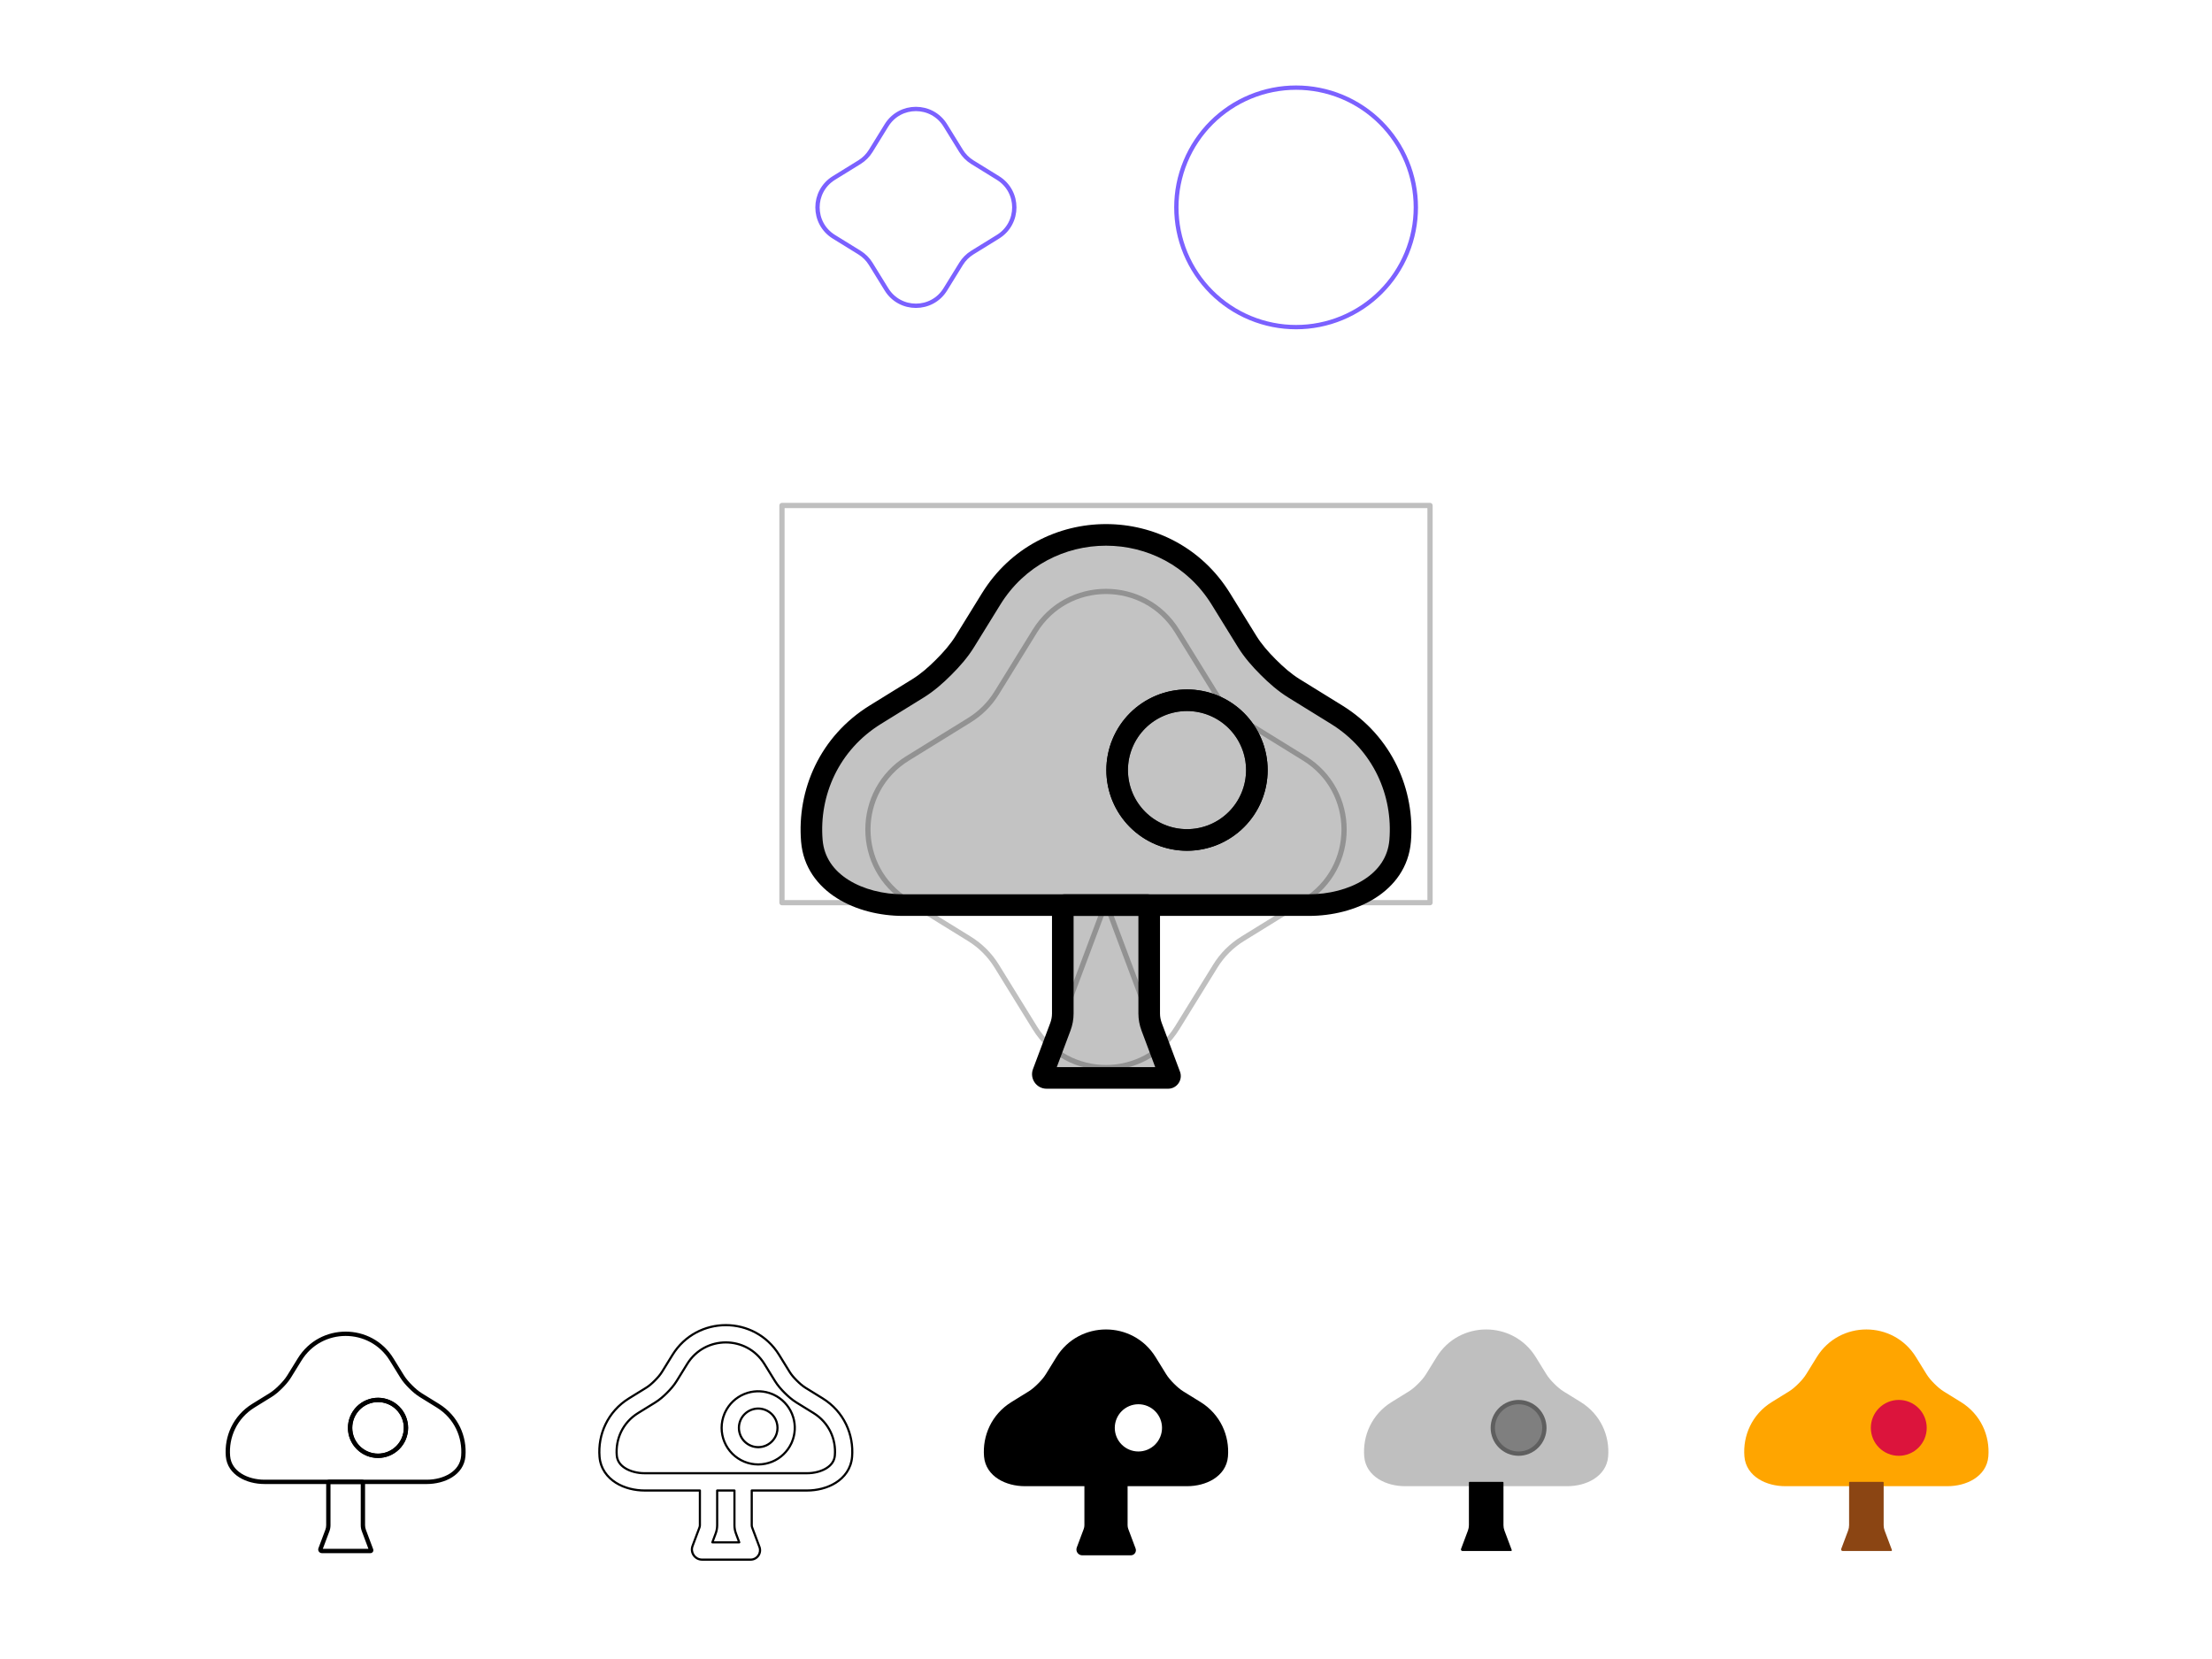 <svg viewBox="0 0 1024 768" fill="none" xmlns="http://www.w3.org/2000/svg">
<path d="M410.388 58.037C416.64 47.915 431.36 47.915 437.612 58.037L444.923 69.873C446.23 71.988 448.012 73.77 450.127 75.077L461.963 82.388C472.085 88.64 472.085 103.36 461.963 109.612L450.127 116.923C448.012 118.23 446.23 120.012 444.923 122.127L437.612 133.963C431.36 144.085 416.64 144.085 410.388 133.963L403.077 122.127C401.77 120.012 399.988 118.23 397.873 116.923L386.037 109.612C375.915 103.36 375.915 88.64 386.037 82.388L397.873 75.077C399.988 73.77 401.77 71.988 403.077 69.873L410.388 58.037Z" stroke="#7B61FF" stroke-width="2" stroke-linecap="round" stroke-linejoin="round"/>
<path d="M578.787 147.213C592.369 152.839 607.631 152.839 621.213 147.213V147.213C634.796 141.587 645.587 130.796 651.213 117.213V117.213C656.839 103.631 656.839 88.369 651.213 74.787V74.787C645.587 61.204 634.796 50.413 621.213 44.787V44.787C607.631 39.161 592.369 39.161 578.787 44.787V44.787C565.204 50.413 554.413 61.204 548.787 74.787V74.787C543.161 88.369 543.161 103.631 548.787 117.213V117.213C554.413 130.796 565.204 141.587 578.787 147.213V147.213Z" stroke="#7B61FF" stroke-width="2" stroke-linecap="round" stroke-linejoin="round"/>
<path fill-rule="evenodd" clip-rule="evenodd" d="M648.17 389.23C646.532 409.096 625.818 419 605.884 419H418.116C398.182 419 377.469 409.096 375.83 389.23C374.002 367.069 383.815 344.078 405.269 330.826L424.935 318.678C429.331 315.963 433.219 312.526 436.873 308.872C440.526 305.219 443.964 301.331 446.679 296.935L458.826 277.269C483.25 237.729 540.75 237.729 565.174 277.269L577.321 296.935C580.036 301.331 583.474 305.219 587.127 308.872C590.781 312.526 594.669 315.963 599.065 318.679L618.731 330.826C640.185 344.078 649.998 367.069 648.17 389.23ZM561.874 386.374C553.951 389.656 545.049 389.656 537.126 386.374C529.202 383.092 522.908 376.797 519.626 368.874C516.344 360.951 516.344 352.049 519.626 344.125C522.908 336.202 529.202 329.907 537.126 326.625C545.049 323.344 553.951 323.344 561.874 326.625C569.798 329.907 576.092 336.202 579.374 344.125C582.656 352.049 582.656 360.951 579.374 368.874C576.092 376.797 569.798 383.092 561.874 386.374Z" fill="#888888" fill-opacity="0.5"/>
<path d="M405.269 330.826L402.642 326.572H402.642L405.269 330.826ZM458.826 277.269L454.572 274.641V274.641L458.826 277.269ZM565.174 277.269L560.92 279.897L565.174 277.269ZM618.731 330.826L621.358 326.572L618.731 330.826ZM537.126 386.374L535.212 390.994L537.126 386.374ZM561.874 386.374L559.961 381.755H559.961L561.874 386.374ZM519.626 368.874L515.006 370.788V370.788L519.626 368.874ZM519.626 344.125L524.245 346.039V346.039L519.626 344.125ZM537.126 326.625L539.039 331.245L537.126 326.625ZM561.874 326.625L559.961 331.245L561.874 326.625ZM579.374 344.125L583.994 342.212L579.374 344.125ZM579.374 368.874L583.994 370.788L579.374 368.874ZM599.065 318.679L601.692 314.425L599.065 318.679ZM577.321 296.935L573.067 299.563L577.321 296.935ZM424.935 318.678L422.308 314.425L424.935 318.678ZM648.17 389.23L643.187 388.819L648.17 389.23ZM605.884 414H418.116V424H605.884V414ZM402.642 326.572C379.468 340.887 368.876 365.75 370.847 389.641L380.813 388.819C379.128 368.388 388.162 347.27 407.897 335.08L402.642 326.572ZM422.308 314.425L402.642 326.572L407.897 335.08L427.563 322.932L422.308 314.425ZM454.572 274.641L442.425 294.307L450.933 299.563L463.08 279.897L454.572 274.641ZM569.428 274.641C543.05 231.938 480.95 231.939 454.572 274.641L463.08 279.897C485.55 243.52 538.45 243.52 560.92 279.897L569.428 274.641ZM581.575 294.307L569.428 274.641L560.92 279.897L573.067 299.563L581.575 294.307ZM621.358 326.572L601.692 314.425L596.437 322.932L616.103 335.08L621.358 326.572ZM653.153 389.641C655.124 365.75 644.532 340.887 621.358 326.572L616.103 335.08C635.838 347.27 644.872 368.388 643.187 388.819L653.153 389.641ZM535.212 390.994C544.361 394.783 554.639 394.783 563.788 390.994L559.961 381.755C553.263 384.529 545.737 384.529 539.039 381.755L535.212 390.994ZM515.006 370.788C518.796 379.936 526.064 387.204 535.212 390.994L539.039 381.755C532.341 378.98 527.019 373.659 524.245 366.961L515.006 370.788ZM515.006 342.212C511.217 351.36 511.217 361.639 515.006 370.788L524.245 366.961C521.471 360.263 521.471 352.737 524.245 346.039L515.006 342.212ZM535.212 322.006C526.064 325.795 518.796 333.064 515.006 342.212L524.245 346.039C527.019 339.341 532.341 334.019 539.039 331.245L535.212 322.006ZM563.788 322.006C554.639 318.217 544.361 318.217 535.212 322.006L539.039 331.245C545.737 328.47 553.263 328.47 559.961 331.245L563.788 322.006ZM583.994 342.212C580.204 333.064 572.936 325.795 563.788 322.006L559.961 331.245C566.659 334.019 571.981 339.341 574.755 346.039L583.994 342.212ZM583.994 370.788C587.783 361.639 587.783 351.36 583.994 342.212L574.755 346.039C577.529 352.737 577.529 360.263 574.755 366.961L583.994 370.788ZM563.788 390.994C572.936 387.204 580.204 379.936 583.994 370.788L574.755 366.961C571.981 373.659 566.659 378.98 559.961 381.755L563.788 390.994ZM583.592 312.408C587.373 316.19 591.574 319.928 596.437 322.932L601.692 314.425C597.765 311.998 594.188 308.862 590.663 305.337L583.592 312.408ZM573.067 299.563C576.071 304.426 579.81 308.626 583.592 312.408L590.663 305.337C587.138 301.812 584.001 298.235 581.575 294.307L573.067 299.563ZM440.408 312.408C444.19 308.626 447.929 304.426 450.933 299.563L442.425 294.307C439.999 298.235 436.862 301.812 433.337 305.337L440.408 312.408ZM427.563 322.932C432.426 319.928 436.627 316.19 440.408 312.408L433.337 305.337C429.812 308.862 426.236 311.998 422.308 314.425L427.563 322.932ZM418.116 414C408.897 414 399.703 411.696 392.777 407.334C385.95 403.035 381.478 396.88 380.813 388.819L370.847 389.641C371.82 401.446 378.524 410.176 387.448 415.796C396.271 421.352 407.402 424 418.116 424V414ZM605.884 424C616.598 424 627.729 421.352 636.552 415.796C645.476 410.176 652.18 401.446 653.153 389.641L643.187 388.819C642.522 396.88 638.05 403.035 631.223 407.334C624.297 411.696 615.103 414 605.884 414V424Z" fill="currentColor"/>
<path fill-rule="evenodd" clip-rule="evenodd" d="M490.884 475.31C491.622 473.342 492 471.256 492 469.154V419.714C492 419.32 492.32 419 492.714 419H512H531.286C531.68 419 532 419.32 532 419.714V469.154C532 471.256 532.378 473.342 533.116 475.31L541.561 497.83C541.773 498.396 541.355 499 540.75 499H532H492H484.5C483.29 499 482.453 497.792 482.878 496.659L490.884 475.31Z" fill="#888888" fill-opacity="0.5"/>
<path d="M484.5 494C481.738 494 479.5 496.239 479.5 499C479.5 501.761 481.738 504 484.5 504V494ZM482.878 496.659L478.196 494.904L482.878 496.659ZM533.116 475.31L537.798 473.555L533.116 475.31ZM541.561 497.83L546.243 496.074L541.561 497.83ZM497 469.154V419.714H487V469.154H497ZM492.714 424H512V414H492.714V424ZM512 424H531.286V414H512V424ZM527 419.714V469.154H537V419.714H527ZM528.435 477.066L536.879 499.585L546.243 496.074L537.798 473.555L528.435 477.066ZM540.75 494H532V504H540.75V494ZM532 494H492V504H532V494ZM492 494H484.5V504H492V494ZM487.559 498.415L495.565 477.066L486.202 473.555L478.196 494.904L487.559 498.415ZM484.5 494C486.781 494 488.36 496.279 487.559 498.415L478.196 494.904C476.546 499.305 479.799 504 484.5 504V494ZM527 469.154C527 471.856 527.486 474.536 528.435 477.066L537.798 473.555C537.27 472.147 537 470.657 537 469.154H527ZM531.286 424C528.919 424 527 422.081 527 419.714H537C537 416.558 534.442 414 531.286 414V424ZM536.879 499.585C535.866 496.883 537.864 494 540.75 494V504C544.846 504 547.681 499.909 546.243 496.074L536.879 499.585ZM497 419.714C497 422.081 495.081 424 492.714 424V414C489.558 414 487 416.558 487 419.714H497ZM487 469.154C487 470.657 486.73 472.147 486.202 473.555L495.565 477.066C496.514 474.536 497 471.856 497 469.154H487Z" fill="currentColor"/>
<path d="M537.126 386.374C545.049 389.656 553.951 389.656 561.874 386.374C569.798 383.092 576.092 376.798 579.374 368.874C582.656 360.951 582.656 352.049 579.374 344.126C576.092 336.202 569.798 329.908 561.874 326.626C553.951 323.344 545.049 323.344 537.126 326.626C529.202 329.908 522.908 336.202 519.626 344.126C516.344 352.049 516.344 360.951 519.626 368.874C522.908 376.798 529.202 383.092 537.126 386.374Z" fill="#888888" fill-opacity="0.5" stroke="currentColor" stroke-width="10" stroke-linecap="round" stroke-linejoin="round"/>
<g opacity="0.25">
<path d="M479.067 292.155C494.194 267.666 529.807 267.666 544.933 292.155L562.621 320.789C565.782 325.907 570.093 330.218 575.211 333.38L603.845 351.067C628.334 366.194 628.334 401.807 603.845 416.934L575.211 434.621C570.093 437.782 565.782 442.093 562.621 447.211L544.933 475.845C529.807 500.334 494.194 500.334 479.067 475.845L461.379 447.211C458.218 442.093 453.907 437.782 448.789 434.621L420.155 416.934C395.666 401.807 395.666 366.194 420.155 351.067L448.789 333.38C453.907 330.218 458.218 325.907 461.379 320.789L479.067 292.155Z" stroke="currentColor" stroke-width="2.419" stroke-linecap="round" stroke-linejoin="round"/>
<rect x="362" y="234" width="300" height="183.871" stroke="currentColor" stroke-width="2.419" stroke-linecap="round" stroke-linejoin="round"/>
<path d="M512 417.871L541.032 495.29H482.968L512 417.871Z" stroke="currentColor" stroke-width="2.419" stroke-linecap="round" stroke-linejoin="round"/>
</g>
<path d="M117.308 650.73L116.782 649.879L117.308 650.73ZM138.731 629.307L139.581 629.833L138.731 629.307ZM181.269 629.307L180.419 629.833L181.269 629.307ZM202.692 650.73L202.167 651.581L202.692 650.73ZM170.05 672.949L169.668 673.873V673.873L170.05 672.949ZM179.95 672.949L180.333 673.873V673.873L179.95 672.949ZM163.05 665.949L162.126 666.332L163.05 665.949ZM163.05 656.05L163.974 656.432L163.05 656.05ZM170.05 649.05L170.433 649.974L170.05 649.05ZM179.95 649.05L180.333 648.126L179.95 649.05ZM186.95 656.05L187.874 655.667V655.667L186.95 656.05ZM186.95 665.949L187.874 666.332L186.95 665.949ZM186.129 637.174L185.278 637.7L186.129 637.174ZM105.532 674.091L104.535 674.174L105.532 674.091ZM197.554 684.999H122.446V686.999H197.554V684.999ZM116.782 649.879C107.857 655.393 103.776 664.963 104.535 674.174L106.529 674.009C105.826 665.491 109.595 656.669 117.833 651.581L116.782 649.879ZM124.648 645.02L116.782 649.879L117.833 651.581L125.699 646.722L124.648 645.02ZM137.88 628.782L133.021 636.648L134.723 637.699L139.581 629.833L137.88 628.782ZM182.12 628.782C171.96 612.333 148.04 612.333 137.88 628.782L139.581 629.833C148.96 614.649 171.04 614.65 180.419 629.833L182.12 628.782ZM186.98 636.648L182.12 628.782L180.419 629.833L185.278 637.7L186.98 636.648ZM203.218 649.879L195.351 645.02L194.3 646.722L202.167 651.581L203.218 649.879ZM215.465 674.174C216.224 664.963 212.143 655.393 203.218 649.879L202.167 651.581C210.405 656.669 214.174 665.491 213.472 674.009L215.465 674.174ZM169.668 673.873C173.082 675.287 176.918 675.287 180.333 673.873L179.567 672.025C176.643 673.237 173.357 673.237 170.433 672.025L169.668 673.873ZM162.126 666.332C163.541 669.746 166.253 672.459 169.668 673.873L170.433 672.025C167.509 670.814 165.185 668.491 163.974 665.567L162.126 666.332ZM162.126 655.667C160.712 659.081 160.712 662.918 162.126 666.332L163.974 665.567C162.763 662.642 162.763 659.357 163.974 656.432L162.126 655.667ZM169.668 648.126C166.253 649.54 163.541 652.253 162.126 655.667L163.974 656.432C165.185 653.508 167.509 651.185 170.433 649.974L169.668 648.126ZM180.333 648.126C176.918 646.712 173.082 646.712 169.668 648.126L170.433 649.974C173.357 648.762 176.643 648.762 179.567 649.974L180.333 648.126ZM187.874 655.667C186.459 652.253 183.747 649.54 180.333 648.126L179.567 649.974C182.491 651.185 184.815 653.508 186.026 656.432L187.874 655.667ZM187.874 666.332C189.288 662.918 189.288 659.081 187.874 655.667L186.026 656.432C187.237 659.357 187.237 662.642 186.026 665.567L187.874 666.332ZM180.333 673.873C183.747 672.459 186.459 669.746 187.874 666.332L186.026 665.567C184.815 668.491 182.491 670.814 179.567 672.025L180.333 673.873ZM189.344 642.656C190.831 644.143 192.448 645.578 194.3 646.722L195.351 645.02C193.686 643.992 192.194 642.677 190.758 641.242L189.344 642.656ZM185.278 637.7C186.422 639.551 187.857 641.169 189.344 642.656L190.758 641.242C189.322 639.806 188.008 638.313 186.98 636.648L185.278 637.7ZM130.656 642.656C132.143 641.169 133.579 639.551 134.723 637.699L133.021 636.648C131.993 638.313 130.678 639.806 129.242 641.241L130.656 642.656ZM125.699 646.722C127.551 645.578 129.169 644.143 130.656 642.656L129.242 641.241C127.806 642.677 126.313 643.992 124.648 645.02L125.699 646.722ZM122.446 684.999C118.609 684.999 114.738 684.043 111.778 682.179C108.837 680.328 106.825 677.608 106.529 674.009L104.535 674.174C104.894 678.521 107.352 681.756 110.712 683.872C114.052 685.975 118.31 686.999 122.446 686.999V684.999ZM197.554 686.999C201.69 686.999 205.948 685.975 209.288 683.872C212.648 681.756 215.106 678.521 215.465 674.174L213.472 674.009C213.175 677.608 211.163 680.328 208.222 682.179C205.262 684.043 201.391 684.999 197.554 684.999V686.999Z" fill="currentColor"/>
<path d="M149 717C148.448 717 148 717.448 148 718C148 718.552 148.448 719 149 719V717ZM148.351 717.064L147.415 716.713L148.351 717.064ZM171.824 717.532L172.761 717.181L171.824 717.532ZM151.553 708.524L150.617 708.173L151.553 708.524ZM153 706.062V686.286H151V706.062H153ZM152.286 687H160V685H152.286V687ZM160 687H167.714V685H160V687ZM167 686.286V706.062H169V686.286H167ZM167.51 708.875L170.888 717.883L172.761 717.181L169.383 708.173L167.51 708.875ZM171.5 717H168V719H171.5V717ZM168 717H152V719H168V717ZM152 717H149V719H152V717ZM149.287 717.415L152.49 708.875L150.617 708.173L147.415 716.713L149.287 717.415ZM149 717C149.214 717 149.363 717.214 149.287 717.415L147.415 716.713C147 717.819 147.818 719 149 719V717ZM167 706.062C167 707.022 167.173 707.976 167.51 708.875L169.383 708.173C169.13 707.498 169 706.783 169 706.062H167ZM167.714 687C167.32 687 167 686.68 167 686.286H169C169 685.576 168.424 685 167.714 685V687ZM170.888 717.883C170.728 717.456 171.044 717 171.5 717V719C172.44 719 173.091 718.061 172.761 717.181L170.888 717.883ZM153 686.286C153 686.68 152.68 687 152.286 687V685C151.576 685 151 685.576 151 686.286H153ZM151 706.062C151 706.783 150.87 707.498 150.617 708.173L152.49 708.875C152.827 707.976 153 707.022 153 706.062H151Z" fill="currentColor"/>
<path d="M170.05 672.95C173.22 674.263 176.781 674.263 179.95 672.95V672.95C183.119 671.637 185.637 669.119 186.95 665.95V665.95C188.263 662.78 188.263 659.22 186.95 656.05V656.05C185.637 652.881 183.119 650.363 179.95 649.05V649.05C176.781 647.737 173.22 647.737 170.05 649.05V649.05C166.881 650.363 164.363 652.881 163.05 656.05V656.05C161.738 659.22 161.738 662.78 163.05 665.95V665.95C164.363 669.119 166.881 671.637 170.05 672.95V672.95Z" stroke="currentColor" stroke-width="2" stroke-linecap="round" stroke-linejoin="round"/>
<path d="M360.673 627.205L360.247 627.468L360.673 627.205ZM311.327 627.205L310.902 626.942L311.327 627.205ZM365.532 635.072L365.957 634.809L365.532 635.072ZM368.879 639.12L369.233 638.767V638.767L368.879 639.12ZM372.928 642.468L372.665 642.893L372.928 642.468ZM380.794 647.327L380.532 647.752L380.794 647.327ZM394.455 674.42L394.953 674.461V674.461L394.455 674.42ZM386.887 686.41L386.62 685.987L386.887 686.41ZM348 689.999V689.499C347.724 689.499 347.5 689.723 347.5 689.999H348ZM348.192 707.119L347.724 707.295L347.724 707.295L348.192 707.119ZM351.57 716.127L352.038 715.951L351.57 716.127ZM320.606 715.659L320.138 715.483L320.606 715.659ZM323.808 707.119L323.34 706.944L323.34 706.944L323.808 707.119ZM324 689.999H324.5C324.5 689.723 324.276 689.499 324 689.499V689.999ZM285.113 686.41L285.38 685.987L285.113 686.41ZM277.545 674.42L278.044 674.379L277.545 674.42ZM291.206 647.327L291.468 647.752L291.206 647.327ZM299.072 642.468L298.809 642.043L299.072 642.468ZM303.121 639.12L302.767 638.767L303.121 639.12ZM306.469 635.071L306.894 635.334L306.469 635.071ZM318.134 631.409L317.708 631.147L318.134 631.409ZM353.866 631.409L354.292 631.147L353.866 631.409ZM313.275 639.275L313.7 639.538L313.275 639.275ZM308.777 644.777L309.131 645.131L308.777 644.777ZM303.276 649.274L303.013 648.849L303.276 649.274ZM295.41 654.133L295.673 654.559L295.41 654.133ZM285.518 673.763L285.02 673.804V673.804L285.518 673.763ZM289.376 679.641L289.11 680.064L289.376 679.641ZM382.624 679.641L382.89 680.064L382.624 679.641ZM386.482 673.763L385.983 673.722V673.722L386.482 673.763ZM376.59 654.133L376.853 653.708L376.59 654.133ZM368.723 649.274L368.986 648.848L368.723 649.274ZM363.222 644.777L363.576 644.423L363.222 644.777ZM358.726 639.276L358.3 639.539L358.726 639.276ZM357.481 645.354L357.289 645.816H357.289L357.481 645.354ZM346.098 644.79L345.953 644.312H345.953L346.098 644.79ZM358.248 645.695L358.034 646.147V646.147L358.248 645.695ZM366.645 654.519L366.183 654.71V654.71L366.645 654.519ZM367.209 656.097L367.688 655.952L367.209 656.097ZM366.645 667.48L367.107 667.671L366.645 667.48ZM366.305 668.248L366.757 668.462L366.757 668.462L366.305 668.248ZM357.481 676.645L357.672 677.107H357.672L357.481 676.645ZM335.355 654.519L334.893 654.328L334.893 654.328L335.355 654.519ZM335.695 653.751L336.147 653.965L335.695 653.751ZM344.52 645.354L344.328 644.892H344.328L344.52 645.354ZM347.581 652.745L347.39 652.283L347.581 652.745ZM354.419 652.745L354.61 652.283L354.419 652.745ZM342.926 657.175L343.377 657.389V657.389L342.926 657.175ZM342.746 657.581L343.208 657.772L343.208 657.772L342.746 657.581ZM342.746 664.419L343.208 664.227L343.208 664.227L342.746 664.419ZM342.926 664.824L343.377 664.61V664.61L342.926 664.824ZM347.581 669.254L347.39 669.716H347.39L347.581 669.254ZM348.414 669.551L348.558 669.073L348.414 669.551ZM354.419 669.254L354.61 669.716L354.419 669.254ZM354.824 669.074L355.038 669.526H355.038L354.824 669.074ZM359.254 664.419L358.792 664.227L359.254 664.419ZM359.552 663.586L359.073 663.441V663.441L359.552 663.586ZM359.552 658.413L359.073 658.558V658.558L359.552 658.413ZM359.254 657.581L358.792 657.772V657.772L359.254 657.581ZM332 690V689.5C331.724 689.5 331.5 689.723 331.5 690H332ZM331.299 709.928L331.767 710.104L331.299 709.928ZM329.772 714L329.304 713.824C329.246 713.978 329.268 714.15 329.361 714.284C329.454 714.419 329.608 714.5 329.772 714.5V714ZM342.228 714V714.5C342.392 714.5 342.546 714.419 342.639 714.284C342.732 714.15 342.754 713.978 342.696 713.824L342.228 714ZM340.701 709.928L340.233 710.104L340.701 709.928ZM340 690H340.5C340.5 689.723 340.276 689.5 340 689.5V690ZM361.098 626.942C349.57 608.28 322.43 608.28 310.902 626.942L311.753 627.468C322.89 609.438 349.11 609.438 360.247 627.468L361.098 626.942ZM365.957 634.809L361.098 626.942L360.247 627.468L365.106 635.335L365.957 634.809ZM369.233 638.767C367.887 637.421 366.783 636.146 365.957 634.809L365.106 635.335C365.99 636.765 367.154 638.102 368.526 639.474L369.233 638.767ZM373.19 642.042C371.853 641.216 370.579 640.112 369.233 638.767L368.526 639.474C369.897 640.845 371.234 642.009 372.665 642.893L373.19 642.042ZM381.057 646.902L373.19 642.042L372.665 642.893L380.532 647.752L381.057 646.902ZM394.953 674.461C395.812 664.04 391.187 653.158 381.057 646.902L380.532 647.752C390.317 653.797 394.787 664.304 393.956 674.379L394.953 674.461ZM387.153 686.833C391.246 684.256 394.486 680.12 394.953 674.461L393.956 674.379C393.521 679.662 390.505 683.541 386.62 685.987L387.153 686.833ZM373.554 690.499C378.213 690.499 383.149 689.355 387.153 686.833L386.62 685.987C382.806 688.389 378.064 689.499 373.554 689.499V690.499ZM348 690.499H373.554V689.499H348V690.499ZM348.5 706.061V689.999H347.5V706.061H348.5ZM348.66 706.944C348.554 706.661 348.5 706.362 348.5 706.061H347.5C347.5 706.482 347.576 706.9 347.724 707.295L348.66 706.944ZM352.038 715.951L348.66 706.944L347.724 707.295L351.102 716.302L352.038 715.951ZM347.5 722.5C350.884 722.5 353.226 719.12 352.038 715.951L351.102 716.302C352.045 718.817 350.186 721.5 347.5 721.5V722.5ZM344 722.5H347.5V721.5H344V722.5ZM328 722.5H344V721.5H328V722.5ZM325 722.5H328V721.5H325V722.5ZM320.138 715.483C318.865 718.878 321.374 722.5 325 722.5V721.5C322.072 721.5 320.046 718.575 321.074 715.834L320.138 715.483ZM323.34 706.944L320.138 715.483L321.074 715.834L324.276 707.295L323.34 706.944ZM323.5 706.061C323.5 706.362 323.446 706.661 323.34 706.944L324.276 707.295C324.424 706.9 324.5 706.482 324.5 706.061H323.5ZM323.5 689.999V706.061H324.5V689.999H323.5ZM298.446 690.499H324V689.499H298.446V690.499ZM284.847 686.833C288.851 689.355 293.787 690.499 298.446 690.499V689.499C293.936 689.499 289.194 688.389 285.38 685.987L284.847 686.833ZM277.047 674.461C277.514 680.12 280.754 684.256 284.847 686.833L285.38 685.987C281.495 683.541 278.479 679.662 278.044 674.379L277.047 674.461ZM290.943 646.902C280.813 653.158 276.188 664.04 277.047 674.461L278.044 674.379C277.213 664.304 281.683 653.797 291.468 647.752L290.943 646.902ZM298.809 642.043L290.943 646.902L291.468 647.752L299.334 642.894L298.809 642.043ZM302.767 638.767C301.421 640.113 300.146 641.217 298.809 642.043L299.334 642.894C300.765 642.01 302.103 640.845 303.474 639.474L302.767 638.767ZM306.043 634.808C305.217 636.146 304.113 637.421 302.767 638.767L303.474 639.474C304.846 638.102 306.01 636.765 306.894 635.334L306.043 634.808ZM310.902 626.942L306.043 634.808L306.894 635.334L311.753 627.468L310.902 626.942ZM318.559 631.672C326.57 618.703 345.43 618.703 353.441 631.672L354.292 631.147C345.89 617.545 326.11 617.545 317.708 631.147L318.559 631.672ZM313.7 639.538L318.559 631.672L317.708 631.147L312.849 639.013L313.7 639.538ZM309.131 645.131C310.708 643.554 312.354 641.717 313.7 639.538L312.849 639.013C311.561 641.098 309.975 642.872 308.424 644.423L309.131 645.131ZM303.539 649.7C305.718 648.354 307.554 646.707 309.131 645.131L308.424 644.423C306.873 645.975 305.099 647.561 303.013 648.849L303.539 649.7ZM295.673 654.559L303.539 649.7L303.013 648.849L295.147 653.708L295.673 654.559ZM286.017 673.722C285.414 666.415 288.638 658.904 295.673 654.559L295.147 653.708C287.769 658.265 284.389 666.15 285.02 673.804L286.017 673.722ZM289.643 679.218C287.438 677.829 286.206 676.011 286.017 673.722L285.02 673.804C285.24 676.465 286.693 678.541 289.11 680.064L289.643 679.218ZM298.446 681.499C295.132 681.499 291.939 680.664 289.643 679.218L289.11 680.064C291.596 681.629 294.983 682.499 298.446 682.499V681.499ZM373.554 681.499H298.446V682.499H373.554V681.499ZM382.357 679.218C380.061 680.664 376.868 681.499 373.554 681.499V682.499C377.017 682.499 380.404 681.629 382.89 680.064L382.357 679.218ZM385.983 673.722C385.794 676.011 384.562 677.829 382.357 679.218L382.89 680.064C385.307 678.541 386.76 676.465 386.98 673.804L385.983 673.722ZM376.327 654.559C383.362 658.904 386.586 666.415 385.983 673.722L386.98 673.804C387.611 666.15 384.231 658.265 376.853 653.708L376.327 654.559ZM368.461 649.699L376.327 654.559L376.853 653.708L368.986 648.848L368.461 649.699ZM362.869 645.131C364.446 646.707 366.282 648.353 368.461 649.699L368.986 648.848C366.901 647.56 365.127 645.974 363.576 644.423L362.869 645.131ZM358.3 639.539C359.646 641.718 361.292 643.554 362.869 645.131L363.576 644.423C362.025 642.873 360.439 641.099 359.151 639.013L358.3 639.539ZM353.441 631.672L358.3 639.539L359.151 639.013L354.292 631.147L353.441 631.672ZM357.672 644.892C353.934 643.344 349.792 643.151 345.953 644.312L346.242 645.269C349.861 644.174 353.766 644.357 357.289 645.816L357.672 644.892ZM358.462 645.243C358.202 645.12 357.939 645.003 357.672 644.892L357.289 645.816C357.541 645.92 357.789 646.031 358.034 646.147L358.462 645.243ZM367.107 654.328C365.448 650.323 362.362 647.089 358.462 645.243L358.034 646.147C361.71 647.887 364.62 650.935 366.183 654.71L367.107 654.328ZM367.688 655.952C367.522 655.404 367.328 654.862 367.107 654.328L366.183 654.71C366.392 655.214 366.574 655.725 366.731 656.242L367.688 655.952ZM367.107 667.671C368.656 663.933 368.849 659.791 367.688 655.952L366.731 656.242C367.825 659.861 367.643 663.765 366.183 667.289L367.107 667.671ZM366.757 668.462C366.88 668.202 366.997 667.938 367.107 667.671L366.183 667.289C366.079 667.54 365.969 667.789 365.853 668.034L366.757 668.462ZM357.672 677.107C361.677 675.448 364.91 672.361 366.757 668.462L365.853 668.034C364.112 671.709 361.064 674.619 357.289 676.183L357.672 677.107ZM344.328 677.107C348.6 678.876 353.4 678.876 357.672 677.107L357.289 676.183C353.262 677.851 348.738 677.851 344.711 676.183L344.328 677.107ZM334.893 667.671C336.662 671.943 340.056 675.337 344.328 677.107L344.711 676.183C340.684 674.515 337.485 671.316 335.817 667.289L334.893 667.671ZM334.893 654.328C333.123 658.6 333.123 663.399 334.893 667.671L335.817 667.289C334.149 663.262 334.149 658.737 335.817 654.71L334.893 654.328ZM335.243 653.537C335.12 653.797 335.003 654.061 334.893 654.328L335.817 654.71C335.921 654.459 336.031 654.21 336.147 653.965L335.243 653.537ZM344.328 644.892C340.323 646.551 337.09 649.638 335.243 653.537L336.147 653.965C337.888 650.29 340.936 647.38 344.711 645.816L344.328 644.892ZM345.953 644.312C345.404 644.478 344.862 644.671 344.328 644.892L344.711 645.816C345.214 645.608 345.725 645.425 346.242 645.269L345.953 644.312ZM347.772 653.207C349.839 652.351 352.161 652.351 354.228 653.207L354.61 652.283C352.299 651.326 349.701 651.326 347.39 652.283L347.772 653.207ZM343.377 657.389C344.271 655.503 345.835 654.01 347.772 653.207L347.39 652.283C345.223 653.181 343.473 654.851 342.474 656.961L343.377 657.389ZM343.208 657.772C343.261 657.643 343.318 657.515 343.377 657.389L342.474 656.961C342.407 657.102 342.344 657.245 342.284 657.389L343.208 657.772ZM343.208 664.227C342.352 662.161 342.352 659.839 343.208 657.772L342.284 657.389C341.326 659.701 341.326 662.298 342.284 664.61L343.208 664.227ZM343.377 664.61C343.318 664.484 343.261 664.356 343.208 664.227L342.284 664.61C342.344 664.754 342.407 664.897 342.474 665.038L343.377 664.61ZM347.772 668.792C345.835 667.989 344.271 666.496 343.377 664.61L342.474 665.038C343.473 667.148 345.223 668.818 347.39 669.716L347.772 668.792ZM348.558 669.073C348.293 668.992 348.031 668.899 347.772 668.792L347.39 669.716C347.679 669.835 347.972 669.94 348.269 670.03L348.558 669.073ZM354.228 668.792C352.419 669.541 350.416 669.634 348.558 669.073L348.269 670.03C350.346 670.658 352.588 670.554 354.61 669.716L354.228 668.792ZM354.61 668.622C354.484 668.682 354.357 668.738 354.228 668.792L354.61 669.716C354.755 669.656 354.898 669.593 355.038 669.526L354.61 668.622ZM358.792 664.227C357.99 666.165 356.497 667.729 354.61 668.622L355.038 669.526C357.148 668.527 358.819 666.777 359.716 664.61L358.792 664.227ZM359.073 663.441C358.993 663.707 358.899 663.969 358.792 664.227L359.716 664.61C359.836 664.321 359.941 664.028 360.03 663.731L359.073 663.441ZM359.073 658.558C359.555 660.15 359.555 661.849 359.073 663.441L360.03 663.731C360.569 661.95 360.569 660.049 360.03 658.268L359.073 658.558ZM358.792 657.772C358.899 658.03 358.993 658.293 359.073 658.558L360.03 658.268C359.941 657.972 359.836 657.678 359.716 657.389L358.792 657.772ZM354.228 653.207C356.294 654.063 357.936 655.705 358.792 657.772L359.716 657.389C358.759 655.078 356.922 653.241 354.61 652.283L354.228 653.207ZM332.5 706.061V690H331.5V706.061H332.5ZM331.767 710.104C332.252 708.811 332.5 707.442 332.5 706.061H331.5C331.5 707.322 331.273 708.572 330.831 709.753L331.767 710.104ZM330.24 714.175L331.767 710.104L330.831 709.753L329.304 713.824L330.24 714.175ZM342.228 713.5H329.772V714.5H342.228V713.5ZM340.233 710.104L341.76 714.175L342.696 713.824L341.169 709.753L340.233 710.104ZM339.5 706.061C339.5 707.442 339.748 708.811 340.233 710.104L341.169 709.753C340.727 708.572 340.5 707.322 340.5 706.061H339.5ZM339.5 690V706.061H340.5V690H339.5ZM336 690.5H340V689.5H336V690.5ZM332 690.5H336V689.5H332V690.5Z" fill="currentColor"/>
<path fill-rule="evenodd" clip-rule="evenodd" d="M566.468 674.091C565.813 682.038 557.527 685.999 549.554 685.999H474.446C466.473 685.999 458.187 682.038 457.532 674.091C456.801 665.227 460.726 656.031 469.308 650.73L477.174 645.871C478.932 644.785 480.488 643.41 481.949 641.949C483.41 640.487 484.786 638.932 485.872 637.173L490.731 629.307C500.5 613.491 523.5 613.491 533.269 629.307L538.129 637.174C539.215 638.932 540.59 640.487 542.051 641.949C543.512 643.41 545.067 644.785 546.826 645.871L554.692 650.73C563.274 656.031 567.199 665.227 566.468 674.091ZM531.95 672.949C528.781 674.262 525.22 674.262 522.05 672.949C518.881 671.637 516.363 669.119 515.05 665.949C513.738 662.78 513.738 659.219 515.05 656.05C516.363 652.881 518.881 650.363 522.05 649.05C525.22 647.737 528.781 647.737 531.95 649.05C535.119 650.363 537.637 652.881 538.95 656.05C540.263 659.219 540.263 662.78 538.95 665.949C537.637 669.119 535.119 671.637 531.95 672.949Z" fill="currentColor"/>
<path d="M469.308 650.73L468.257 649.029L469.308 650.73ZM490.731 629.307L492.432 630.358L490.731 629.307ZM533.269 629.307L531.568 630.358V630.358L533.269 629.307ZM554.692 650.73L553.641 652.432L554.692 650.73ZM522.05 672.949L521.285 674.797H521.285L522.05 672.949ZM531.95 672.949L532.715 674.797L531.95 672.949ZM515.05 665.949L513.203 666.715L515.05 665.949ZM515.05 656.05L516.898 656.815L515.05 656.05ZM522.05 649.05L522.816 650.898L522.05 649.05ZM531.95 649.05L532.715 647.202L531.95 649.05ZM538.95 656.05L540.798 655.284L540.798 655.284L538.95 656.05ZM538.95 665.949L540.798 666.715L540.798 666.715L538.95 665.949ZM538.129 637.174L536.427 638.225L538.129 637.174ZM457.532 674.091L455.539 674.256L457.532 674.091ZM549.554 683.999H474.446V687.999H549.554V683.999ZM468.257 649.029C458.987 654.754 454.75 664.7 455.539 674.256L459.525 673.927C458.851 665.755 462.465 657.308 470.359 652.432L468.257 649.029ZM476.123 644.17L468.257 649.029L470.359 652.432L478.225 647.573L476.123 644.17ZM489.029 628.256L484.17 636.122L487.573 638.224L492.432 630.358L489.029 628.256ZM534.971 628.256C524.42 611.175 499.58 611.175 489.029 628.256L492.432 630.358C501.42 615.808 522.58 615.808 531.568 630.358L534.971 628.256ZM539.83 636.123L534.971 628.256L531.568 630.358L536.427 638.225L539.83 636.123ZM555.743 649.029L547.877 644.169L545.774 647.572L553.641 652.432L555.743 649.029ZM568.461 674.256C569.25 664.7 565.013 654.754 555.743 649.029L553.641 652.432C561.535 657.308 565.149 665.755 564.475 673.927L568.461 674.256ZM521.285 674.797C524.944 676.313 529.056 676.313 532.715 674.797L531.184 671.102C528.505 672.211 525.495 672.211 522.816 671.102L521.285 674.797ZM513.203 666.715C514.718 670.374 517.626 673.281 521.285 674.797L522.816 671.102C520.136 669.992 518.008 667.863 516.898 665.184L513.203 666.715ZM513.203 655.284C511.687 658.944 511.687 663.055 513.203 666.715L516.898 665.184C515.788 662.505 515.788 659.494 516.898 656.815L513.203 655.284ZM521.285 647.202C517.626 648.718 514.718 651.625 513.203 655.284L516.898 656.815C518.008 654.136 520.136 652.007 522.816 650.898L521.285 647.202ZM532.715 647.202C529.056 645.686 524.944 645.686 521.285 647.202L522.816 650.898C525.495 649.788 528.505 649.788 531.184 650.898L532.715 647.202ZM540.798 655.284C539.282 651.625 536.374 648.718 532.715 647.202L531.184 650.898C533.864 652.007 535.992 654.136 537.102 656.815L540.798 655.284ZM540.798 666.715C542.313 663.055 542.313 658.944 540.798 655.284L537.102 656.815C538.212 659.494 538.212 662.505 537.102 665.184L540.798 666.715ZM532.715 674.797C536.374 673.281 539.282 670.374 540.798 666.715L537.102 665.184C535.992 667.863 533.864 669.992 531.184 671.102L532.715 674.797ZM540.637 643.363C542.149 644.875 543.829 646.371 545.774 647.572L547.877 644.169C546.305 643.199 544.875 641.944 543.465 640.534L540.637 643.363ZM536.427 638.225C537.629 640.17 539.124 641.85 540.637 643.363L543.465 640.534C542.055 639.125 540.801 637.694 539.83 636.123L536.427 638.225ZM483.363 643.363C484.876 641.85 486.372 640.17 487.573 638.224L484.17 636.122C483.2 637.693 481.945 639.124 480.535 640.534L483.363 643.363ZM478.225 647.573C480.17 646.371 481.85 644.876 483.363 643.363L480.535 640.534C479.125 641.944 477.694 643.199 476.123 644.17L478.225 647.573ZM474.446 683.999C470.759 683.999 467.081 683.078 464.311 681.333C461.58 679.613 459.791 677.151 459.525 673.927L455.539 674.256C455.928 678.978 458.61 682.47 462.179 684.718C465.709 686.94 470.161 687.999 474.446 687.999V683.999ZM549.554 687.999C553.839 687.999 558.291 686.94 561.821 684.718C565.39 682.47 568.072 678.978 568.461 674.256L564.475 673.927C564.209 677.151 562.42 679.613 559.689 681.333C556.919 683.078 553.241 683.999 549.554 683.999V687.999Z" fill="currentColor"/>
<path fill-rule="evenodd" clip-rule="evenodd" d="M503.553 708.524C503.849 707.737 504 706.903 504 706.062V686.286C504 686.128 504.128 686 504.286 686H512H519.714C519.872 686 520 686.128 520 686.286V706.062C520 706.903 520.151 707.737 520.447 708.524L523.824 717.532C523.909 717.758 523.742 718 523.5 718H520H504H501C500.516 718 500.181 717.517 500.351 717.064L503.553 708.524Z" fill="currentColor"/>
<path d="M501 716C499.895 716 499 716.895 499 718C499 719.105 499.895 720 501 720V716ZM500.351 717.064L498.478 716.361L500.351 717.064ZM523.824 717.532L525.697 716.83L523.824 717.532ZM503.553 708.524L501.681 707.822L503.553 708.524ZM506 706.062V686.286H502V706.062H506ZM504.286 688H512V684H504.286V688ZM512 688H519.714V684H512V688ZM518 686.286V706.062H522V686.286H518ZM518.574 709.226L521.952 718.234L525.697 716.83L522.319 707.822L518.574 709.226ZM523.5 716H520V720H523.5V716ZM520 716H504V720H520V716ZM504 716H501V720H504V716ZM502.224 717.766L505.426 709.226L501.681 707.822L498.478 716.361L502.224 717.766ZM501 716C501.913 716 502.544 716.911 502.224 717.766L498.478 716.361C497.818 718.122 499.12 720 501 720V716ZM518 706.062C518 707.142 518.194 708.214 518.574 709.226L522.319 707.822C522.108 707.259 522 706.663 522 706.062H518ZM519.714 688C518.768 688 518 687.232 518 686.286H522C522 685.023 520.977 684 519.714 684V688ZM521.952 718.234C521.546 717.153 522.346 716 523.5 716V720C525.138 720 526.272 718.364 525.697 716.83L521.952 718.234ZM506 686.286C506 687.232 505.232 688 504.286 688V684C503.023 684 502 685.023 502 686.286H506ZM502 706.062C502 706.663 501.892 707.259 501.681 707.822L505.426 709.226C505.806 708.214 506 707.142 506 706.062H502Z" fill="currentColor"/>
<g opacity="0.25">
<path fill-rule="evenodd" clip-rule="evenodd" d="M742.468 674.091C741.813 682.038 733.527 685.999 725.554 685.999H650.446C642.473 685.999 634.187 682.038 633.532 674.091C632.801 665.227 636.726 656.031 645.308 650.73L653.174 645.871C654.932 644.785 656.488 643.41 657.949 641.949C659.41 640.487 660.786 638.932 661.872 637.173L666.731 629.307C676.5 613.491 699.5 613.491 709.269 629.307L714.129 637.174C715.215 638.932 716.59 640.487 718.051 641.949C719.512 643.41 721.067 644.785 722.826 645.871L730.692 650.73C739.274 656.031 743.199 665.227 742.468 674.091ZM707.95 672.949C704.781 674.262 701.22 674.262 698.05 672.949C694.881 671.637 692.363 669.119 691.05 665.949C689.738 662.78 689.738 659.219 691.05 656.05C692.363 652.881 694.881 650.363 698.05 649.05C701.22 647.737 704.781 647.737 707.95 649.05C711.119 650.363 713.637 652.881 714.95 656.05C716.263 659.219 716.263 662.78 714.95 665.949C713.637 669.119 711.119 671.637 707.95 672.949Z" fill="currentColor"/>
<path d="M645.308 650.73L644.257 649.029L645.308 650.73ZM666.731 629.307L668.432 630.358L666.731 629.307ZM709.269 629.307L707.568 630.358V630.358L709.269 629.307ZM730.692 650.73L729.641 652.432L730.692 650.73ZM698.05 672.949L697.285 674.797H697.285L698.05 672.949ZM707.95 672.949L708.715 674.797L707.95 672.949ZM691.05 665.949L689.203 666.715L691.05 665.949ZM691.05 656.05L692.898 656.815L691.05 656.05ZM698.05 649.05L698.816 650.898L698.05 649.05ZM707.95 649.05L708.715 647.202L707.95 649.05ZM714.95 656.05L716.798 655.284L716.798 655.284L714.95 656.05ZM714.95 665.949L716.798 666.715L716.798 666.715L714.95 665.949ZM714.129 637.174L712.427 638.225L714.129 637.174ZM633.532 674.091L631.539 674.256L633.532 674.091ZM725.554 683.999H650.446V687.999H725.554V683.999ZM644.257 649.029C634.987 654.754 630.75 664.7 631.539 674.256L635.525 673.927C634.851 665.755 638.465 657.308 646.359 652.432L644.257 649.029ZM652.123 644.17L644.257 649.029L646.359 652.432L654.225 647.573L652.123 644.17ZM665.029 628.256L660.17 636.122L663.573 638.224L668.432 630.358L665.029 628.256ZM710.971 628.256C700.42 611.175 675.58 611.175 665.029 628.256L668.432 630.358C677.42 615.808 698.58 615.808 707.568 630.358L710.971 628.256ZM715.83 636.123L710.971 628.256L707.568 630.358L712.427 638.225L715.83 636.123ZM731.743 649.029L723.877 644.169L721.774 647.572L729.641 652.432L731.743 649.029ZM744.461 674.256C745.25 664.7 741.013 654.754 731.743 649.029L729.641 652.432C737.535 657.308 741.149 665.755 740.475 673.927L744.461 674.256ZM697.285 674.797C700.944 676.313 705.056 676.313 708.715 674.797L707.184 671.102C704.505 672.211 701.495 672.211 698.816 671.102L697.285 674.797ZM689.203 666.715C690.718 670.374 693.626 673.281 697.285 674.797L698.816 671.102C696.136 669.992 694.008 667.863 692.898 665.184L689.203 666.715ZM689.203 655.284C687.687 658.944 687.687 663.055 689.203 666.715L692.898 665.184C691.788 662.505 691.788 659.494 692.898 656.815L689.203 655.284ZM697.285 647.202C693.626 648.718 690.718 651.625 689.203 655.284L692.898 656.815C694.008 654.136 696.136 652.007 698.816 650.898L697.285 647.202ZM708.715 647.202C705.056 645.686 700.944 645.686 697.285 647.202L698.816 650.898C701.495 649.788 704.505 649.788 707.184 650.898L708.715 647.202ZM716.798 655.284C715.282 651.625 712.375 648.718 708.715 647.202L707.184 650.898C709.864 652.007 711.992 654.136 713.102 656.815L716.798 655.284ZM716.798 666.715C718.313 663.055 718.313 658.944 716.798 655.284L713.102 656.815C714.212 659.494 714.212 662.505 713.102 665.184L716.798 666.715ZM708.715 674.797C712.375 673.281 715.282 670.374 716.798 666.715L713.102 665.184C711.992 667.863 709.864 669.992 707.184 671.102L708.715 674.797ZM716.637 643.363C718.149 644.875 719.829 646.371 721.774 647.572L723.877 644.169C722.306 643.199 720.875 641.944 719.465 640.534L716.637 643.363ZM712.427 638.225C713.629 640.17 715.124 641.85 716.637 643.363L719.465 640.534C718.055 639.125 716.801 637.694 715.83 636.123L712.427 638.225ZM659.363 643.363C660.876 641.85 662.372 640.17 663.573 638.224L660.17 636.122C659.2 637.693 657.945 639.124 656.535 640.534L659.363 643.363ZM654.225 647.573C656.17 646.371 657.85 644.876 659.363 643.363L656.535 640.534C655.125 641.944 653.694 643.199 652.123 644.17L654.225 647.573ZM650.446 683.999C646.759 683.999 643.081 683.078 640.311 681.333C637.58 679.613 635.791 677.151 635.525 673.927L631.539 674.256C631.928 678.978 634.61 682.47 638.179 684.718C641.709 686.94 646.161 687.999 650.446 687.999V683.999ZM725.554 687.999C729.839 687.999 734.291 686.94 737.821 684.718C741.39 682.47 744.072 678.978 744.461 674.256L740.475 673.927C740.209 677.151 738.42 679.613 735.689 681.333C732.919 683.078 729.241 683.999 725.554 683.999V687.999Z" fill="currentColor"/>
</g>
<path fill-rule="evenodd" clip-rule="evenodd" d="M679.553 708.524C679.849 707.737 680 706.903 680 706.062V686.286C680 686.128 680.128 686 680.286 686H688H695.714C695.872 686 696 686.128 696 686.286V706.062C696 706.903 696.151 707.737 696.447 708.524L699.824 717.532C699.909 717.758 699.742 718 699.5 718H696H680H677C676.516 718 676.181 717.517 676.351 717.064L679.553 708.524Z" fill="currentColor"/>
<g opacity="0.5">
<path d="M698.05 672.95C701.22 674.263 704.781 674.263 707.95 672.95C711.119 671.637 713.637 669.119 714.95 665.95C716.263 662.78 716.263 659.22 714.95 656.05C713.637 652.881 711.119 650.363 707.95 649.05C704.781 647.737 701.22 647.737 698.05 649.05C694.881 650.363 692.363 652.881 691.05 656.05C689.738 659.22 689.738 662.78 691.05 665.95C692.363 669.119 694.881 671.637 698.05 672.95Z" fill="currentColor"/>
</g>
<path fill-rule="evenodd" clip-rule="evenodd" d="M918.468 674.091C917.813 682.038 909.527 685.999 901.554 685.999H826.446C818.473 685.999 810.187 682.038 809.532 674.091C808.801 665.227 812.726 656.031 821.308 650.73L829.174 645.871C830.932 644.785 832.488 643.41 833.949 641.949C835.41 640.487 836.786 638.932 837.872 637.173L842.731 629.307C852.5 613.491 875.5 613.491 885.269 629.307L890.129 637.174C891.215 638.932 892.59 640.487 894.051 641.949C895.512 643.41 897.067 644.785 898.826 645.871L906.692 650.73C915.274 656.031 919.199 665.227 918.468 674.091ZM883.95 672.949C880.781 674.262 877.22 674.262 874.05 672.949C870.881 671.637 868.363 669.119 867.05 665.949C865.738 662.78 865.738 659.219 867.05 656.05C868.363 652.881 870.881 650.363 874.05 649.05C877.22 647.737 880.781 647.737 883.95 649.05C887.119 650.363 889.637 652.881 890.95 656.05C892.263 659.219 892.263 662.78 890.95 665.949C889.637 669.119 887.119 671.637 883.95 672.949Z" fill="#FFA500"/>
<path d="M821.308 650.73L820.257 649.029L821.308 650.73ZM842.731 629.307L844.432 630.358L842.731 629.307ZM885.269 629.307L883.568 630.358V630.358L885.269 629.307ZM906.692 650.73L905.641 652.432L906.692 650.73ZM874.05 672.949L873.285 674.797H873.285L874.05 672.949ZM883.95 672.949L884.715 674.797L883.95 672.949ZM867.05 665.949L865.203 666.715L867.05 665.949ZM867.05 656.05L868.898 656.815L867.05 656.05ZM874.05 649.05L874.816 650.898L874.05 649.05ZM883.95 649.05L884.715 647.202L883.95 649.05ZM890.95 656.05L892.798 655.284L892.798 655.284L890.95 656.05ZM890.95 665.949L892.798 666.715L892.798 666.715L890.95 665.949ZM890.129 637.174L888.427 638.225L890.129 637.174ZM809.532 674.091L807.539 674.256L809.532 674.091ZM901.554 683.999H826.446V687.999H901.554V683.999ZM820.257 649.029C810.987 654.754 806.75 664.7 807.539 674.256L811.525 673.927C810.851 665.755 814.465 657.308 822.359 652.432L820.257 649.029ZM828.123 644.17L820.257 649.029L822.359 652.432L830.225 647.573L828.123 644.17ZM841.029 628.256L836.17 636.122L839.573 638.224L844.432 630.358L841.029 628.256ZM886.971 628.256C876.42 611.175 851.58 611.175 841.029 628.256L844.432 630.358C853.42 615.808 874.58 615.808 883.568 630.358L886.971 628.256ZM891.83 636.123L886.971 628.256L883.568 630.358L888.427 638.225L891.83 636.123ZM907.743 649.029L899.877 644.169L897.774 647.572L905.641 652.432L907.743 649.029ZM920.461 674.256C921.25 664.7 917.013 654.754 907.743 649.029L905.641 652.432C913.535 657.308 917.149 665.755 916.475 673.927L920.461 674.256ZM873.285 674.797C876.944 676.313 881.056 676.313 884.715 674.797L883.184 671.102C880.505 672.211 877.495 672.211 874.816 671.102L873.285 674.797ZM865.203 666.715C866.718 670.374 869.626 673.281 873.285 674.797L874.816 671.102C872.136 669.992 870.008 667.863 868.898 665.184L865.203 666.715ZM865.203 655.284C863.687 658.944 863.687 663.055 865.203 666.715L868.898 665.184C867.788 662.505 867.788 659.494 868.898 656.815L865.203 655.284ZM873.285 647.202C869.626 648.718 866.718 651.625 865.203 655.284L868.898 656.815C870.008 654.136 872.136 652.007 874.816 650.898L873.285 647.202ZM884.715 647.202C881.056 645.686 876.944 645.686 873.285 647.202L874.816 650.898C877.495 649.788 880.505 649.788 883.184 650.898L884.715 647.202ZM892.798 655.284C891.282 651.625 888.375 648.718 884.715 647.202L883.184 650.898C885.864 652.007 887.992 654.136 889.102 656.815L892.798 655.284ZM892.798 666.715C894.313 663.055 894.313 658.944 892.798 655.284L889.102 656.815C890.212 659.494 890.212 662.505 889.102 665.184L892.798 666.715ZM884.715 674.797C888.375 673.281 891.282 670.374 892.798 666.715L889.102 665.184C887.992 667.863 885.864 669.992 883.184 671.102L884.715 674.797ZM892.637 643.363C894.149 644.875 895.829 646.371 897.774 647.572L899.877 644.169C898.306 643.199 896.875 641.944 895.465 640.534L892.637 643.363ZM888.427 638.225C889.629 640.17 891.124 641.85 892.637 643.363L895.465 640.534C894.055 639.125 892.801 637.694 891.83 636.123L888.427 638.225ZM835.363 643.363C836.876 641.85 838.372 640.17 839.573 638.224L836.17 636.122C835.2 637.693 833.945 639.124 832.535 640.534L835.363 643.363ZM830.225 647.573C832.17 646.371 833.85 644.876 835.363 643.363L832.535 640.534C831.125 641.944 829.694 643.199 828.123 644.17L830.225 647.573ZM826.446 683.999C822.759 683.999 819.081 683.078 816.311 681.333C813.58 679.613 811.791 677.151 811.525 673.927L807.539 674.256C807.928 678.978 810.61 682.47 814.179 684.718C817.709 686.94 822.161 687.999 826.446 687.999V683.999ZM901.554 687.999C905.839 687.999 910.291 686.94 913.821 684.718C917.39 682.47 920.072 678.978 920.461 674.256L916.475 673.927C916.209 677.151 914.42 679.613 911.689 681.333C908.919 683.078 905.241 683.999 901.554 683.999V687.999Z" fill="#FFA500"/>
<path fill-rule="evenodd" clip-rule="evenodd" d="M855.553 708.524C855.849 707.737 856 706.903 856 706.062V686.286C856 686.128 856.128 686 856.286 686H864H871.714C871.872 686 872 686.128 872 686.286V706.062C872 706.903 872.151 707.737 872.447 708.524L875.824 717.532C875.909 717.758 875.742 718 875.5 718H872H856H853C852.516 718 852.181 717.517 852.351 717.064L855.553 708.524Z" fill="#8B4513"/>
<path d="M874.05 672.95C877.22 674.263 880.781 674.263 883.95 672.95C887.119 671.637 889.637 669.119 890.95 665.95C892.263 662.78 892.263 659.22 890.95 656.05C889.637 652.881 887.119 650.363 883.95 649.05C880.781 647.737 877.22 647.737 874.05 649.05C870.881 650.363 868.363 652.881 867.05 656.05C865.738 659.22 865.738 662.78 867.05 665.95C868.363 669.119 870.881 671.637 874.05 672.95Z" fill="#DC143C"/>
</svg>
